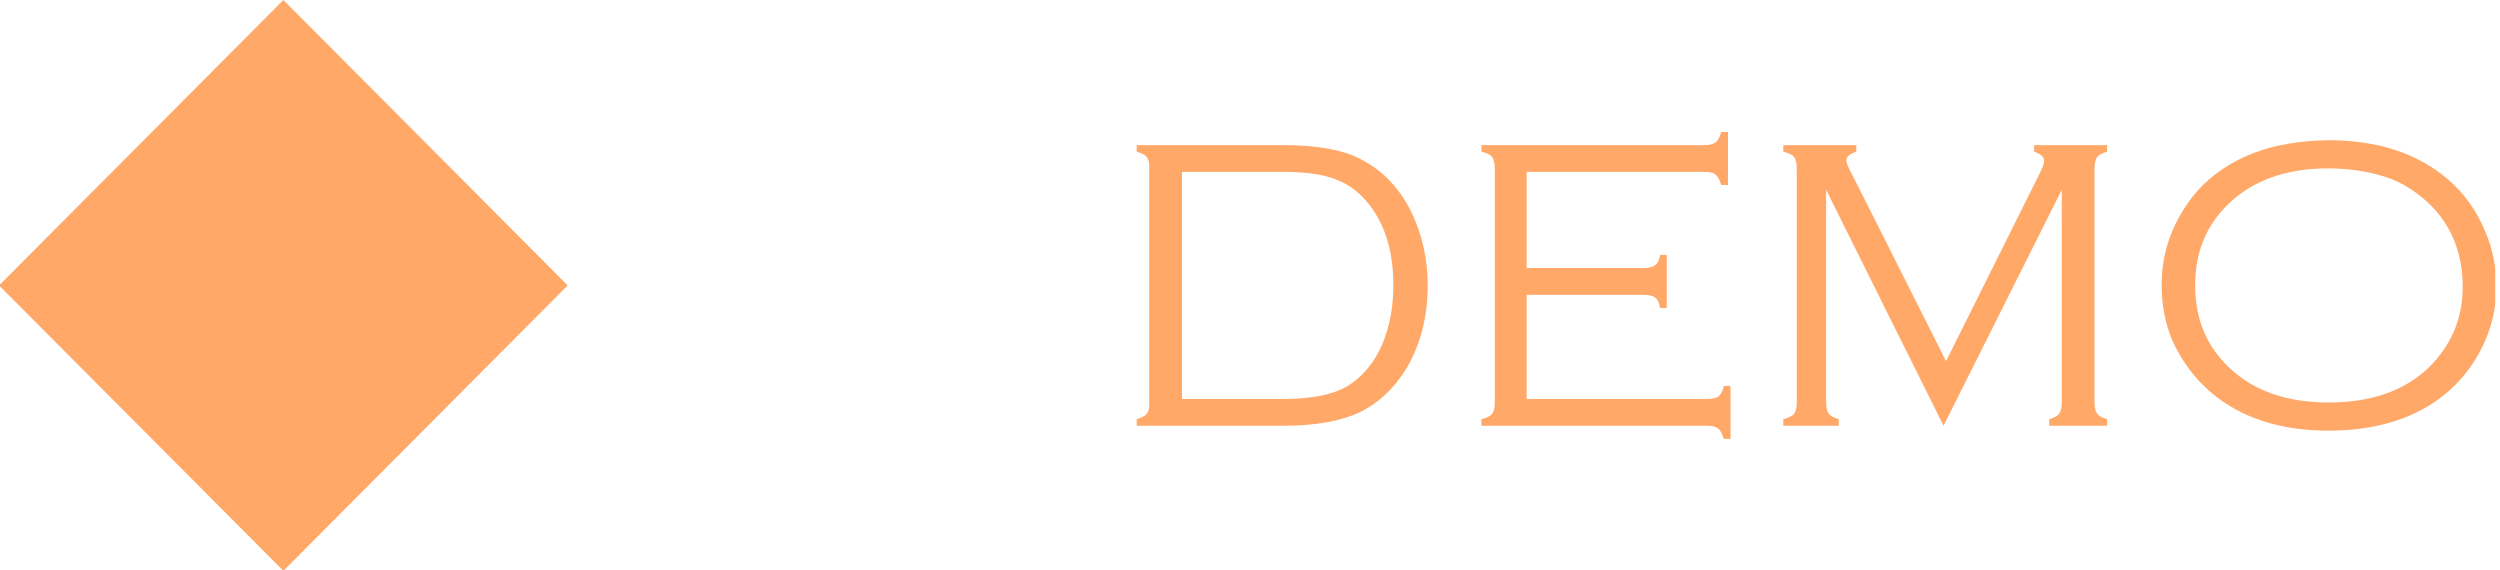 <?xml version="1.0" encoding="UTF-8" standalone="no"?>
<!DOCTYPE svg PUBLIC "-//W3C//DTD SVG 1.1//EN" "http://www.w3.org/Graphics/SVG/1.1/DTD/svg11.dtd">
<svg width="100%" height="100%" viewBox="0 0 298 68" version="1.1" xmlns="http://www.w3.org/2000/svg" xmlns:xlink="http://www.w3.org/1999/xlink" xml:space="preserve" xmlns:serif="http://www.serif.com/" style="fill-rule:evenodd;clip-rule:evenodd;stroke-linejoin:round;stroke-miterlimit:2;">
    <g transform="matrix(1,0,0,1,-2228.39,-9916.03)">
        <g id="demoD" transform="matrix(0.155,0,0,0.063,1617.52,9916.03)">
            <rect x="3940" y="0" width="1920" height="1080" style="fill:none;"/>
            <clipPath id="_clip1">
                <rect x="3940" y="0" width="1920" height="1080"/>
            </clipPath>
            <g clip-path="url(#_clip1)">
                <g transform="matrix(6.45,0,0,15.93,-22319.9,-11541.1)">
                    <g transform="matrix(1,0,0,1,2008.14,631.271)">
                        <g>
                            <g>
                                <path d="M2097.12,93.22L2063.22,127.119L2097.12,161.017L2131.02,127.119L2097.12,93.22Z" style="fill:rgb(255,168,104);"/>
                            </g>
                        </g>
                    </g>
                    <g transform="matrix(1,0,0,1,-24188.7,47.341)">
                        <g>
                            <path d="M28397.2,725.173L28397.2,696.926C28397.2,696.437 28397.1,696.063 28396.9,695.803C28396.7,695.542 28396.3,695.331 28395.7,695.168L28395.7,694.387L28413.3,694.387C28417.2,694.387 28420.3,694.94 28422.4,696.047C28425.1,697.43 28427.1,699.562 28428.5,702.443C28429.7,704.966 28430.4,707.831 28430.4,711.037C28430.4,714.829 28429.5,718.101 28427.9,720.852C28426.4,723.293 28424.5,725.047 28422.3,726.113C28420,727.179 28417,727.712 28413.3,727.712L28395.7,727.712L28395.7,726.931C28396.3,726.768 28396.7,726.556 28396.9,726.296C28397.1,726.035 28397.2,725.661 28397.2,725.173ZM28401.1,724.538L28413.1,724.538C28416.6,724.538 28419.3,723.993 28421,722.902C28423,721.6 28424.5,719.606 28425.4,716.921C28426,715.13 28426.3,713.169 28426.3,711.037C28426.3,707.163 28425.4,703.957 28423.4,701.418C28422.3,700.018 28421,699.025 28419.4,698.439C28417.9,697.853 28415.8,697.56 28413.1,697.56L28401.1,697.56L28401.1,724.538Z" style="fill:rgb(255,168,104);fill-rule:nonzero;"/>
                            <path d="M28442.2,712.16L28442.2,724.538L28463.6,724.538C28464.3,724.538 28464.8,724.432 28465.1,724.221C28465.3,724.009 28465.6,723.594 28465.7,722.976L28466.5,722.976L28466.5,729.274L28465.7,729.274C28465.5,728.656 28465.3,728.241 28465,728.029C28464.7,727.818 28464.3,727.712 28463.6,727.712L28436.8,727.712L28436.8,726.931C28437.5,726.768 28437.9,726.548 28438.1,726.271C28438.3,725.995 28438.4,725.515 28438.4,724.831L28438.4,697.268C28438.4,696.584 28438.3,696.104 28438.1,695.827C28437.9,695.55 28437.5,695.331 28436.8,695.168L28436.8,694.387L28463.3,694.387C28464,694.387 28464.4,694.283 28464.7,694.074C28465,693.866 28465.2,693.449 28465.4,692.824L28466.2,692.824L28466.2,699.123L28465.4,699.123C28465.2,698.511 28465,698.098 28464.7,697.883C28464.5,697.668 28464,697.56 28463.3,697.56L28442.2,697.56L28442.2,708.986L28456,708.986C28456.7,708.986 28457.2,708.88 28457.5,708.669C28457.8,708.457 28458,708.042 28458.1,707.424L28458.9,707.424L28458.9,713.723L28458.1,713.723C28458,713.104 28457.8,712.689 28457.5,712.477C28457.2,712.266 28456.7,712.16 28456,712.16L28442.2,712.16Z" style="fill:rgb(255,168,104);fill-rule:nonzero;"/>
                            <path d="M28491.9,727.712L28477.9,699.69L28477.9,724.829C28477.9,725.497 28478,725.974 28478.2,726.259C28478.4,726.544 28478.8,726.768 28479.4,726.931L28479.4,727.712L28472.8,727.712L28472.8,726.931C28473.4,726.768 28473.9,726.548 28474.1,726.271C28474.3,725.995 28474.4,725.515 28474.4,724.831L28474.4,697.268C28474.4,696.584 28474.3,696.1 28474.1,695.815C28473.9,695.53 28473.4,695.314 28472.8,695.168L28472.8,694.387L28481.5,694.387L28481.5,695.168C28480.7,695.445 28480.3,695.786 28480.3,696.193C28480.3,696.389 28480.5,697.015 28481.1,698.073L28492.2,720.041L28503.3,697.878C28503.7,697.097 28503.9,696.543 28503.9,696.218C28503.9,695.795 28503.5,695.445 28502.7,695.168L28502.7,694.387L28511.4,694.387L28511.4,695.168C28510.8,695.331 28510.4,695.55 28510.2,695.827C28510,696.104 28509.9,696.584 28509.9,697.268L28509.9,724.831C28509.9,725.498 28510,725.974 28510.2,726.259C28510.4,726.544 28510.8,726.768 28511.4,726.931L28511.4,727.712L28504.5,727.712L28504.5,726.931C28505.1,726.768 28505.5,726.548 28505.7,726.271C28505.9,725.994 28506,725.514 28506,724.829L28506,699.69L28491.9,727.712Z" style="fill:rgb(255,168,104);fill-rule:nonzero;"/>
                            <path d="M28537.8,693.801C28543.6,693.801 28548.4,695.339 28552,698.415C28554,700.124 28555.5,702.215 28556.5,704.689C28557.4,706.724 28557.8,708.913 28557.8,711.257C28557.8,714.431 28556.9,717.401 28555.1,720.168C28553.1,723.228 28550.3,725.433 28546.8,726.784C28544.1,727.793 28541.2,728.298 28537.8,728.298C28532,728.298 28527.3,726.76 28523.7,723.684C28521.7,721.958 28520.2,719.867 28519.1,717.409C28518.3,715.391 28517.9,713.267 28517.9,711.037C28517.9,707.733 28518.8,704.689 28520.6,701.906C28522.5,698.895 28525.3,696.698 28528.9,695.314C28531.4,694.354 28534.4,693.85 28537.8,693.801ZM28537.8,697.145C28532.8,697.145 28528.8,698.545 28525.9,701.345C28523.2,703.916 28521.9,707.147 28521.9,711.037C28521.9,714.943 28523.2,718.182 28525.9,720.754C28528.8,723.553 28532.8,724.953 28537.8,724.953C28542.9,724.953 28546.9,723.553 28549.8,720.754C28552.4,718.182 28553.8,715.008 28553.8,711.232C28553.8,707.147 28552.4,703.851 28549.8,701.345C28548.2,699.847 28546.5,698.797 28544.7,698.195C28542.6,697.512 28540.3,697.162 28537.8,697.145Z" style="fill:rgb(255,168,104);fill-rule:nonzero;"/>
                        </g>
                    </g>
                </g>
            </g>
        </g>
    </g>
</svg>
